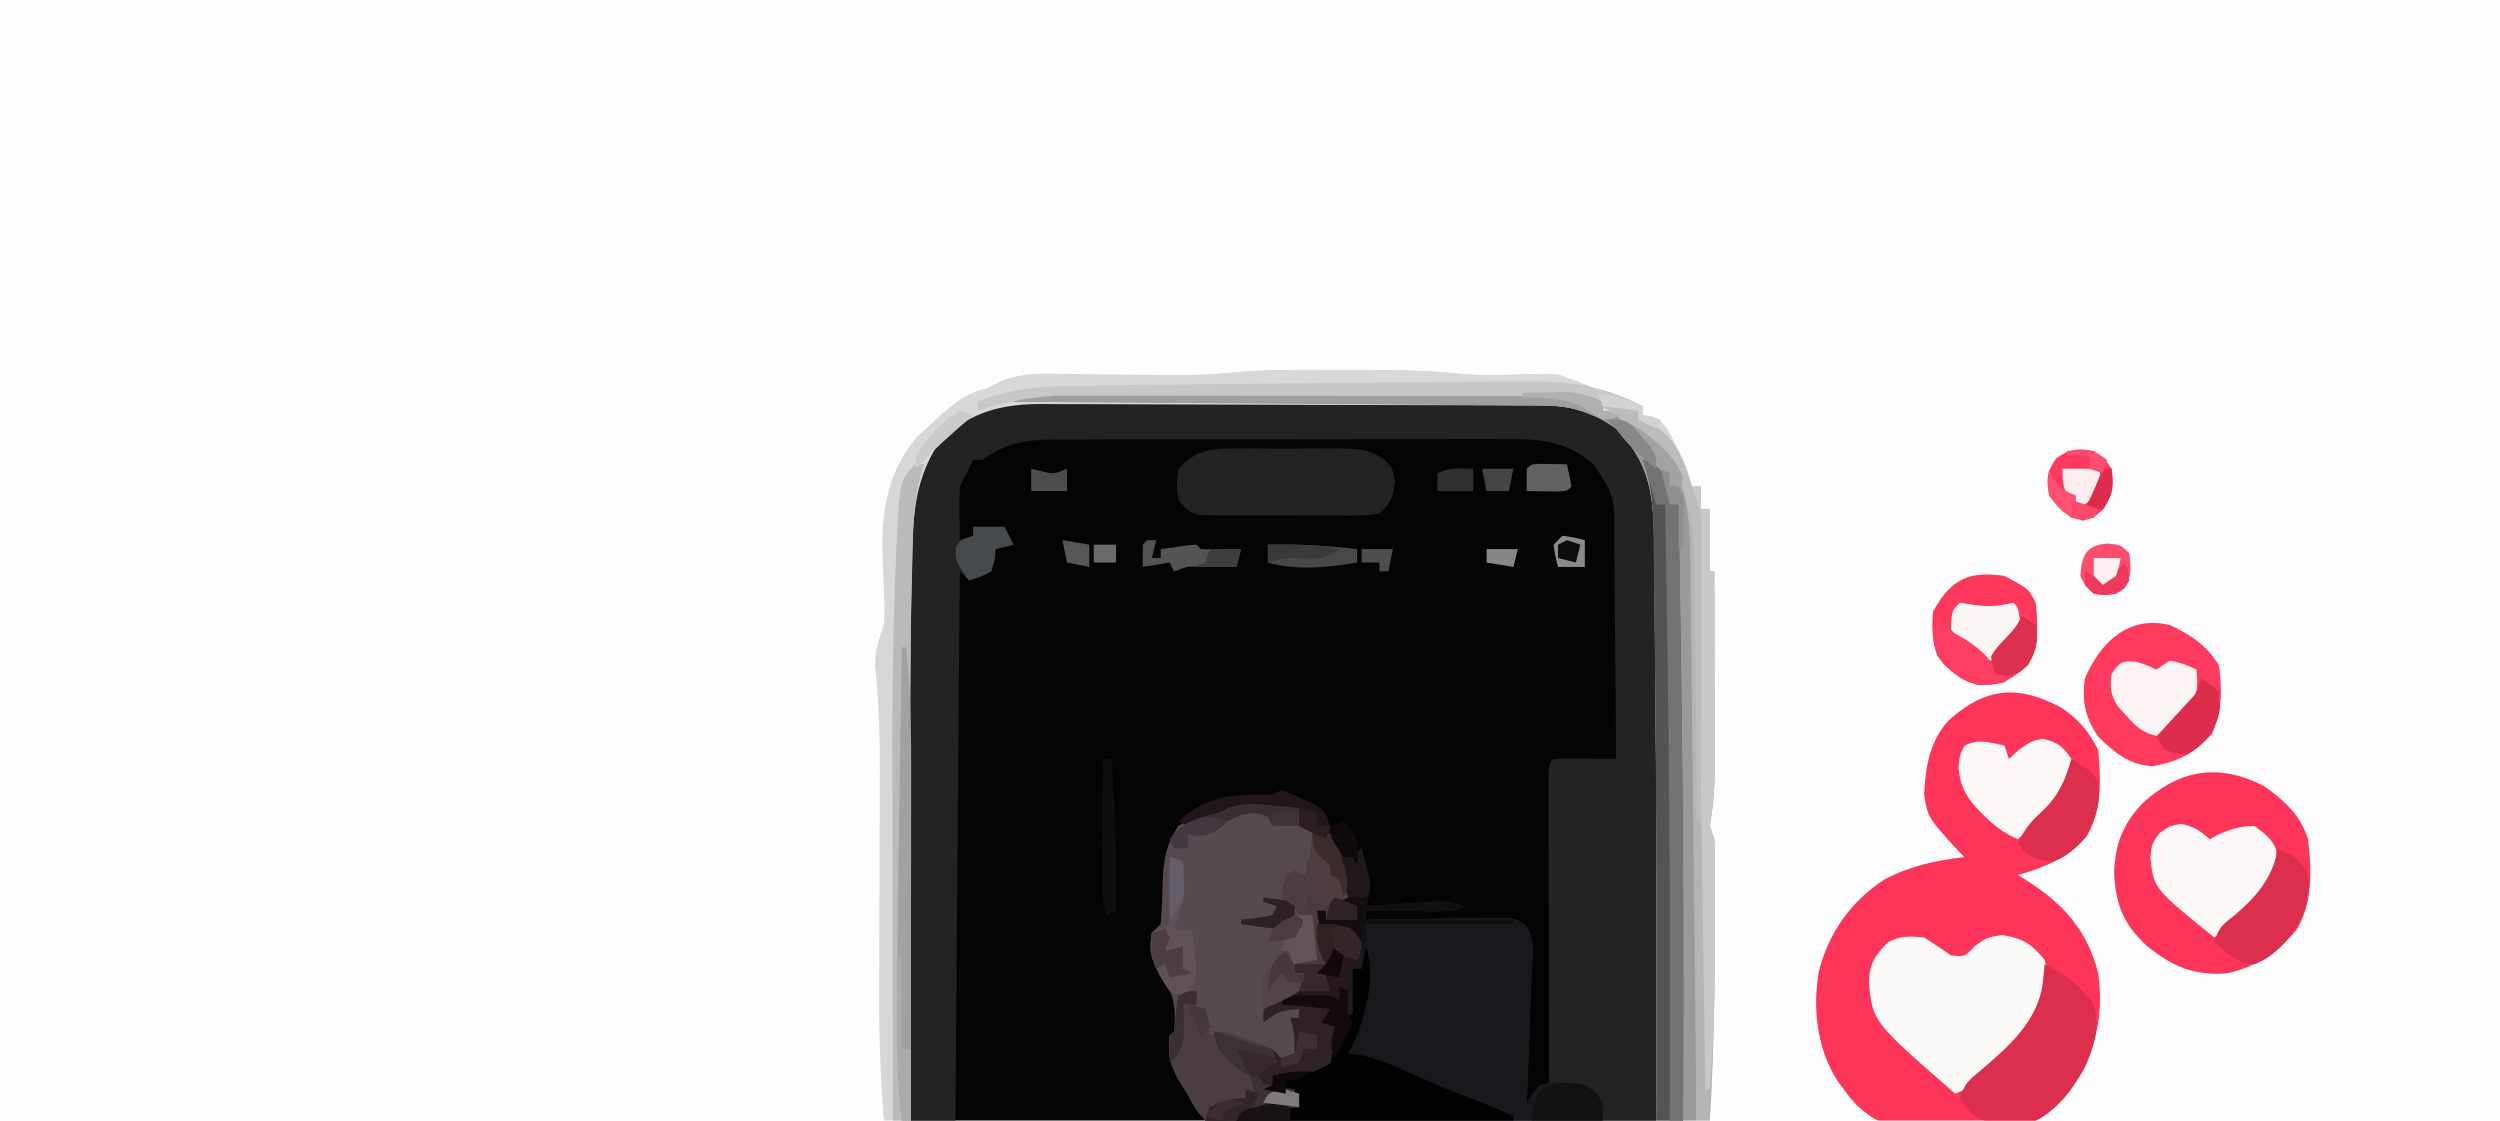<?xml version="1.0" encoding="UTF-8"?>
<svg version="1.1" xmlns="http://www.w3.org/2000/svg" width="560" height="251">
<path d="M0 0 C184.8 0 369.6 0 560 0 C560 82.83 560 165.66 560 251 C375.2 251 190.4 251 0 251 C0 168.17 0 85.34 0 0 Z " fill="#FDFDFD" transform="translate(0,0)"/>
<path d="M0 0 C1.227 -0.005 2.454 -0.011 3.719 -0.016 C7.06 -0.027 10.4 -0.019 13.741 -0.003 C17.251 0.011 20.762 0.005 24.272 0.001 C30.164 -0.001 36.055 0.012 41.947 0.035 C48.742 0.062 55.538 0.064 62.333 0.052 C68.893 0.041 75.452 0.047 82.011 0.061 C84.793 0.067 87.575 0.067 90.356 0.062 C94.246 0.057 98.134 0.076 102.023 0.098 C103.168 0.093 104.313 0.089 105.492 0.084 C114.408 0.167 121.19 1.656 127.908 7.822 C133.097 13.486 134.548 19.261 134.652 26.759 C134.672 28.037 134.692 29.314 134.713 30.631 C134.73 32.034 134.747 33.438 134.763 34.842 C134.784 36.306 134.805 37.769 134.827 39.233 C134.883 43.156 134.932 47.08 134.98 51.003 C135.01 53.438 135.041 55.873 135.073 58.308 C135.327 77.831 135.545 97.353 135.572 116.877 C135.575 117.721 135.577 118.565 135.58 119.435 C135.614 133.492 135.01 147.434 134.447 161.502 C79.337 161.502 24.227 161.502 -32.553 161.502 C-33.702 143.114 -33.702 143.114 -33.682 135.84 C-33.684 135.001 -33.686 134.163 -33.688 133.299 C-33.692 130.585 -33.689 127.872 -33.686 125.158 C-33.686 123.217 -33.687 121.277 -33.689 119.336 C-33.69 115.282 -33.688 111.227 -33.683 107.173 C-33.679 103.087 -33.679 99.002 -33.683 94.916 C-33.698 81.444 -33.667 67.973 -33.553 54.502 C-33.546 53.666 -33.54 52.831 -33.533 51.97 C-33.495 47.399 -33.435 42.829 -33.336 38.258 C-33.297 36.303 -33.275 34.347 -33.254 32.391 C-33.013 23.479 -31.458 15.017 -25.365 8.127 C-24.602 7.218 -24.602 7.218 -23.823 6.291 C-16.485 0.507 -9.079 -0.077 0 0 Z " fill="#040405" transform="translate(236.553,89.498)"/>
<path d="M0 0 C1.227 -0.005 2.454 -0.011 3.719 -0.016 C7.06 -0.027 10.4 -0.019 13.741 -0.003 C17.251 0.011 20.762 0.005 24.272 0.001 C30.164 -0.001 36.055 0.012 41.947 0.035 C48.742 0.062 55.538 0.064 62.333 0.052 C68.893 0.041 75.452 0.047 82.011 0.061 C84.793 0.067 87.575 0.067 90.356 0.062 C94.246 0.057 98.134 0.076 102.023 0.098 C103.168 0.093 104.313 0.089 105.492 0.084 C114.408 0.167 121.19 1.656 127.908 7.822 C133.097 13.486 134.548 19.261 134.652 26.759 C134.672 28.037 134.692 29.314 134.713 30.631 C134.73 32.034 134.747 33.438 134.763 34.842 C134.784 36.306 134.805 37.769 134.827 39.233 C134.883 43.156 134.932 47.08 134.98 51.003 C135.01 53.438 135.041 55.873 135.073 58.308 C135.327 77.831 135.545 97.353 135.572 116.877 C135.575 117.721 135.577 118.565 135.58 119.435 C135.605 129.508 135.361 139.549 134.939 149.614 C134.868 151.336 134.868 151.336 134.796 153.093 C134.681 155.896 134.565 158.699 134.447 161.502 C121.347 161.641 108.248 161.747 95.148 161.813 C89.065 161.844 82.983 161.886 76.901 161.954 C71.033 162.019 65.165 162.055 59.297 162.071 C57.056 162.082 54.815 162.104 52.575 162.136 C49.44 162.18 46.307 162.186 43.173 162.183 C42.243 162.204 41.313 162.226 40.354 162.248 C37.905 162.225 35.808 162.154 33.447 161.502 C30.918 158.578 30.918 158.578 29.447 155.502 C28.821 154.558 28.821 154.558 28.181 153.595 C25.796 149.733 24.909 147.019 25.447 142.502 C25.777 142.172 26.107 141.842 26.447 141.502 C27.103 135.272 26.096 132.47 22.568 127.392 C20.954 124.671 20.934 122.578 21.447 119.502 C22.107 118.842 22.767 118.182 23.447 117.502 C23.74 114.196 23.862 110.934 23.926 107.619 C24.104 102.928 24.76 99.512 27.447 95.502 C29.533 94.33 29.533 94.33 31.822 93.752 C34.285 93.091 36.492 92.481 38.81 91.4 C42.174 90.254 44.738 90.521 48.26 90.877 C49.421 90.988 50.582 91.098 51.779 91.213 C52.659 91.308 53.54 91.403 54.447 91.502 C54.563 92.137 54.679 92.773 54.799 93.427 C55.013 94.112 55.227 94.796 55.447 95.502 C57.809 96.763 57.809 96.763 60.447 97.502 C61.932 97.997 61.932 97.997 63.447 98.502 C64.135 100.564 64.135 100.564 64.447 102.502 C65.107 102.502 65.767 102.502 66.447 102.502 C67.107 101.842 67.767 101.182 68.447 100.502 C68.813 101.915 69.164 103.333 69.51 104.752 C69.707 105.541 69.904 106.33 70.107 107.142 C70.465 109.63 70.119 111.115 69.447 113.502 C70.7 113.418 71.953 113.334 73.244 113.248 C74.895 113.145 76.546 113.042 78.197 112.939 C79.435 112.855 79.435 112.855 80.697 112.769 C81.496 112.721 82.295 112.673 83.119 112.623 C84.219 112.552 84.219 112.552 85.341 112.48 C87.531 112.503 89.352 112.887 91.447 113.502 C89.046 114.702 87.553 114.616 84.877 114.599 C83.981 114.596 83.085 114.593 82.162 114.59 C80.756 114.577 80.756 114.577 79.322 114.564 C78.377 114.56 77.432 114.555 76.459 114.551 C74.121 114.539 71.784 114.522 69.447 114.502 C69.447 115.162 69.447 115.822 69.447 116.502 C70.461 116.486 71.476 116.47 72.521 116.454 C76.283 116.4 80.046 116.365 83.809 116.337 C85.437 116.322 87.066 116.301 88.694 116.275 C91.035 116.239 93.375 116.222 95.717 116.209 C96.445 116.193 97.173 116.178 97.923 116.162 C102.994 116.16 102.994 116.16 105.148 117.784 C107.424 120.793 106.686 124.499 106.521 128.107 C106.482 129.366 106.482 129.366 106.441 130.65 C106.353 133.331 106.244 136.01 106.135 138.689 C106.071 140.506 106.009 142.323 105.949 144.14 C105.798 148.595 105.627 153.048 105.447 157.502 C105.901 156.842 106.355 156.182 106.822 155.502 C107.358 154.842 107.895 154.182 108.447 153.502 C109.107 153.502 109.767 153.502 110.447 153.502 C110.445 152.602 110.443 151.702 110.44 150.775 C110.42 142.314 110.405 133.852 110.395 125.391 C110.39 121.04 110.383 116.689 110.372 112.339 C110.361 108.144 110.355 103.949 110.352 99.754 C110.35 98.15 110.347 96.546 110.341 94.942 C110.334 92.703 110.333 90.464 110.333 88.225 C110.331 86.948 110.329 85.671 110.327 84.355 C110.447 81.502 110.447 81.502 111.447 80.502 C113.8 80.429 116.155 80.418 118.51 80.439 C120.445 80.453 120.445 80.453 122.42 80.467 C123.419 80.478 124.418 80.49 125.447 80.502 C125.409 72.782 125.349 65.063 125.263 57.343 C125.224 53.759 125.191 50.174 125.176 46.589 C125.161 43.126 125.126 39.664 125.079 36.202 C125.057 34.245 125.055 32.287 125.053 30.329 C125.045 21.608 125.045 21.608 120.447 14.502 C114.117 9.21 108.496 8.785 100.451 8.871 C99.271 8.863 98.091 8.856 96.875 8.849 C92.991 8.832 89.108 8.851 85.224 8.873 C82.517 8.874 79.81 8.87 77.103 8.865 C71.437 8.861 65.77 8.877 60.104 8.905 C53.566 8.937 47.028 8.937 40.49 8.92 C34.182 8.904 27.874 8.91 21.566 8.928 C18.889 8.934 16.213 8.933 13.537 8.926 C9.795 8.921 6.055 8.941 2.314 8.968 C0.659 8.958 0.659 8.958 -1.029 8.948 C-7.479 9.029 -11.216 9.862 -16.553 13.502 C-17.213 13.502 -17.873 13.502 -18.553 13.502 C-18.862 14.12 -19.172 14.739 -19.49 15.377 C-20.178 16.752 -20.865 18.127 -21.553 19.502 C-21.624 21.542 -21.637 23.585 -21.615 25.627 C-21.602 27.27 -21.602 27.27 -21.588 28.947 C-21.577 29.79 -21.565 30.633 -21.553 31.502 C-20.563 31.172 -19.573 30.842 -18.553 30.502 C-18.553 29.842 -18.553 29.182 -18.553 28.502 C-16.243 28.502 -13.933 28.502 -11.553 28.502 C-10.893 29.822 -10.233 31.142 -9.553 32.502 C-11.533 32.997 -11.533 32.997 -13.553 33.502 C-13.615 34.285 -13.677 35.069 -13.74 35.877 C-14.009 36.743 -14.277 37.609 -14.553 38.502 C-17.115 39.814 -17.115 39.814 -19.553 40.502 C-20.213 39.842 -20.873 39.182 -21.553 38.502 C-21.883 79.092 -22.213 119.682 -22.553 161.502 C-25.853 161.502 -29.153 161.502 -32.553 161.502 C-33.486 149.371 -33.701 137.319 -33.686 125.158 C-33.686 123.217 -33.687 121.277 -33.689 119.336 C-33.69 115.282 -33.688 111.227 -33.683 107.173 C-33.679 103.087 -33.679 99.002 -33.683 94.916 C-33.698 81.444 -33.667 67.973 -33.553 54.502 C-33.546 53.666 -33.54 52.831 -33.533 51.97 C-33.495 47.399 -33.435 42.829 -33.336 38.258 C-33.297 36.303 -33.275 34.347 -33.254 32.391 C-33.013 23.479 -31.458 15.017 -25.365 8.127 C-24.602 7.218 -24.602 7.218 -23.823 6.291 C-16.485 0.507 -9.079 -0.077 0 0 Z " fill="#232324" transform="translate(236.553,89.498)"/>
<path d="M0 0 C1.161 0.111 2.323 0.222 3.52 0.336 C4.4 0.431 5.28 0.527 6.188 0.625 C6.304 1.261 6.42 1.896 6.539 2.551 C6.753 3.235 6.967 3.92 7.188 4.625 C9.549 5.886 9.549 5.886 12.188 6.625 C13.178 6.955 14.168 7.285 15.188 7.625 C15.875 9.688 15.875 9.688 16.188 11.625 C16.848 11.625 17.508 11.625 18.188 11.625 C18.848 10.965 19.508 10.305 20.188 9.625 C20.553 11.039 20.904 12.456 21.25 13.875 C21.546 15.058 21.546 15.058 21.848 16.266 C22.206 18.753 21.859 20.238 21.188 22.625 C23.067 22.499 23.067 22.499 24.984 22.371 C26.635 22.268 28.286 22.165 29.938 22.062 C30.762 22.006 31.587 21.95 32.438 21.893 C33.237 21.844 34.036 21.796 34.859 21.746 C35.593 21.699 36.326 21.652 37.081 21.603 C39.271 21.626 41.092 22.01 43.188 22.625 C40.787 23.825 39.294 23.74 36.617 23.723 C35.721 23.719 34.825 23.716 33.902 23.713 C32.965 23.705 32.028 23.696 31.062 23.688 C30.118 23.683 29.173 23.678 28.199 23.674 C25.862 23.662 23.525 23.646 21.188 23.625 C21.188 24.285 21.188 24.945 21.188 25.625 C22.709 25.601 22.709 25.601 24.261 25.577 C28.024 25.523 31.786 25.489 35.549 25.46 C37.178 25.445 38.806 25.425 40.435 25.399 C42.776 25.362 45.116 25.345 47.457 25.332 C48.549 25.309 48.549 25.309 49.664 25.285 C54.734 25.283 54.734 25.283 56.888 26.907 C59.164 29.916 58.427 33.623 58.262 37.23 C58.222 38.489 58.222 38.489 58.182 39.774 C58.094 42.454 57.985 45.133 57.875 47.812 C57.812 49.63 57.75 51.447 57.689 53.264 C57.538 57.718 57.368 62.172 57.188 66.625 C57.634 65.976 58.081 65.327 58.541 64.658 C60.188 62.625 60.188 62.625 62.527 62.094 C69.517 62.178 69.517 62.178 72.812 64.375 C74.188 66.625 74.188 66.625 74.188 70.625 C62.653 70.764 51.118 70.871 39.582 70.936 C34.226 70.967 28.87 71.01 23.514 71.078 C18.346 71.143 13.179 71.179 8.011 71.194 C6.038 71.205 4.065 71.227 2.093 71.259 C-0.668 71.303 -3.427 71.309 -6.188 71.306 C-7.006 71.328 -7.824 71.349 -8.667 71.372 C-10.953 71.347 -10.953 71.347 -14.812 70.625 C-17.272 67.702 -17.272 67.702 -18.812 64.625 C-19.23 63.996 -19.648 63.367 -20.078 62.719 C-22.464 58.856 -23.35 56.142 -22.812 51.625 C-22.317 51.13 -22.317 51.13 -21.812 50.625 C-21.157 44.395 -22.163 41.593 -25.691 36.516 C-27.305 33.794 -27.325 31.702 -26.812 28.625 C-26.152 27.965 -25.492 27.305 -24.812 26.625 C-24.52 23.32 -24.398 20.057 -24.334 16.742 C-24.155 12.052 -23.5 8.635 -20.812 4.625 C-18.727 3.453 -18.727 3.453 -16.438 2.875 C-13.974 2.215 -11.767 1.604 -9.449 0.523 C-6.085 -0.623 -3.522 -0.356 0 0 Z " fill="#19191D" transform="translate(284.812,180.375)"/>
<path d="M0 0 C3.805 2.479 6.267 5.42 8.309 9.504 C8.89 16.23 9.25 22.9 5.707 28.855 C1.731 33.543 -3.871 35.903 -9.691 37.504 C-9.1 37.867 -8.508 38.231 -7.898 38.605 C0.497 43.946 5.777 49.727 8.309 59.504 C9.668 69.65 7.63 77.745 1.488 85.93 C-2.915 91.115 -2.915 91.115 -5.691 92.504 C-10.576 92.835 -15.461 92.903 -20.356 92.964 C-21.986 92.99 -23.615 93.031 -25.244 93.087 C-40.509 93.602 -40.509 93.602 -45.66 89.184 C-47.338 87.347 -47.338 87.347 -48.691 85.504 C-49.112 84.946 -49.533 84.388 -49.967 83.813 C-54.657 76.629 -55.746 67.408 -54.262 59.098 C-52.106 50.473 -47.059 43.363 -39.574 38.496 C-33.926 35.52 -27.995 34.175 -21.691 33.504 C-22.415 32.742 -22.415 32.742 -23.152 31.965 C-29.827 24.691 -29.827 24.691 -30.691 19.504 C-30.399 13.367 -29.462 7.487 -25.113 2.805 C-16.953 -4.522 -9.7 -5.182 0 0 Z " fill="#FE355B" transform="translate(461.691,158.496)"/>
<path d="M0 0 C2.453 0.005 4.905 0 7.358 -0.006 C14.775 -0.009 22.065 0.123 29.447 0.921 C34.519 1.356 39.622 1.094 44.703 0.916 C50.309 0.82 53.876 1.626 58.891 4.13 C60.487 4.695 62.09 5.241 63.703 5.755 C65.874 6.45 67.851 7.111 69.891 8.13 C69.891 8.79 69.891 9.45 69.891 10.13 C70.485 10.186 71.079 10.241 71.692 10.298 C74.905 11.514 75.53 13.438 77.078 16.443 C77.842 17.891 77.842 17.891 78.621 19.369 C79.675 21.661 80.405 23.668 80.891 26.13 C81.551 26.13 82.211 26.13 82.891 26.13 C82.891 27.78 82.891 29.43 82.891 31.13 C83.551 31.13 84.211 31.13 84.891 31.13 C84.891 35.75 84.891 40.37 84.891 45.13 C85.221 45.13 85.551 45.13 85.891 45.13 C85.916 52.284 85.934 59.437 85.946 66.59 C85.951 69.023 85.958 71.456 85.966 73.888 C85.978 77.388 85.984 80.888 85.989 84.388 C85.994 85.473 85.999 86.557 86.004 87.675 C86.005 92.642 85.753 97.229 84.891 102.13 C85.221 103.12 85.551 104.11 85.891 105.13 C85.989 107.884 86.031 110.611 86.024 113.365 C86.025 114.187 86.026 115.01 86.028 115.857 C86.03 118.532 86.023 121.206 86.016 123.88 C86.015 125.234 86.015 125.234 86.013 126.615 C85.997 140.477 85.726 154.29 84.891 168.13 C80.931 168.13 76.971 168.13 72.891 168.13 C72.896 166.382 72.901 164.633 72.907 162.831 C72.996 129.703 72.993 96.574 72.627 63.447 C72.593 60.328 72.566 57.208 72.545 54.089 C72.519 50.405 72.479 46.721 72.428 43.038 C72.403 41.05 72.393 39.062 72.383 37.074 C72.223 27.36 71.041 20.28 63.891 13.13 C58.611 9.417 54.028 8.013 47.649 7.983 C46.057 7.972 46.057 7.972 44.434 7.962 C42.695 7.957 42.695 7.957 40.921 7.953 C39.084 7.944 39.084 7.944 37.21 7.933 C33.152 7.914 29.094 7.902 25.035 7.892 C23.635 7.888 22.235 7.884 20.835 7.88 C14.254 7.861 7.673 7.846 1.092 7.838 C-6.488 7.828 -14.069 7.802 -21.65 7.762 C-27.519 7.731 -33.388 7.717 -39.258 7.713 C-42.759 7.711 -46.259 7.702 -49.76 7.677 C-53.671 7.649 -57.582 7.653 -61.493 7.66 C-62.642 7.648 -63.79 7.635 -64.974 7.622 C-72.872 7.673 -79.131 8.981 -85.414 13.955 C-85.932 14.569 -86.45 15.184 -86.984 15.818 C-87.518 16.42 -88.051 17.022 -88.601 17.642 C-93.28 25.364 -93.634 33.388 -93.793 42.224 C-93.826 43.595 -93.86 44.965 -93.893 46.335 C-94.388 68.526 -94.219 90.735 -94.178 112.929 C-94.167 119.172 -94.163 125.415 -94.158 131.658 C-94.147 143.815 -94.13 155.973 -94.109 168.13 C-96.089 168.13 -98.069 168.13 -100.109 168.13 C-100.931 158.031 -101.239 148.026 -101.184 137.897 C-101.171 135.46 -101.165 133.023 -101.16 130.586 C-101.149 125.413 -101.13 120.241 -101.109 115.068 C-101.085 109.059 -101.065 103.05 -101.053 97.04 C-101.047 94.667 -101.034 92.293 -101.021 89.919 C-100.997 81.935 -101.231 74.118 -102.088 66.165 C-102.112 62.751 -101.286 60.313 -100.109 57.13 C-99.915 54.14 -99.915 54.14 -100.09 51.06 C-100.119 49.915 -100.148 48.771 -100.177 47.591 C-100.256 45.224 -100.347 42.856 -100.451 40.49 C-100.658 31.019 -99.001 22.221 -92.574 14.876 C-91.323 13.734 -91.323 13.734 -90.047 12.568 C-89.21 11.783 -88.373 10.998 -87.511 10.189 C-84.034 7.209 -81.567 5.149 -77.109 4.13 C-76.104 3.63 -75.099 3.13 -74.063 2.615 C-69.596 0.683 -65.462 0.767 -60.66 0.873 C-59.319 0.882 -59.319 0.882 -57.951 0.893 C-55.108 0.916 -52.265 0.959 -49.422 1.005 C-45.689 1.052 -41.956 1.09 -38.222 1.123 C-36.869 1.135 -36.869 1.135 -35.488 1.149 C-30.006 1.181 -24.649 0.922 -19.192 0.366 C-12.809 -0.122 -6.399 -0.017 0 0 Z " fill="#D7D7D7" transform="translate(298.109,82.87)"/>
<path d="M0 0 C1.161 0.111 2.323 0.222 3.52 0.336 C4.4 0.431 5.28 0.527 6.188 0.625 C6.302 1.259 6.417 1.893 6.535 2.547 C6.75 3.233 6.966 3.918 7.188 4.625 C9.631 5.878 11.433 6.625 14.188 6.625 C14.72 8.371 15.238 10.122 15.75 11.875 C16.04 12.85 16.33 13.824 16.629 14.828 C17.18 17.587 17.125 19.016 16.188 21.625 C17.177 21.955 18.168 22.285 19.188 22.625 C19.188 23.615 19.188 24.605 19.188 25.625 C16.878 25.625 14.568 25.625 12.188 25.625 C12.188 24.965 12.188 24.305 12.188 23.625 C11.527 23.625 10.867 23.625 10.188 23.625 C10.848 24.615 11.508 25.605 12.188 26.625 C13.178 26.79 14.168 26.955 15.188 27.125 C16.177 27.29 17.168 27.455 18.188 27.625 C20.188 30.625 20.188 30.625 19.812 32.812 C19.606 33.411 19.4 34.009 19.188 34.625 C15.312 33.75 15.312 33.75 14.188 32.625 C12.469 34.877 12.469 34.877 11.188 37.625 C12.038 39.786 12.038 39.786 13.188 41.625 C12.549 41.686 11.911 41.746 11.254 41.809 C10.428 41.892 9.601 41.976 8.75 42.062 C7.926 42.144 7.103 42.225 6.254 42.309 C4.201 42.414 4.201 42.414 3.188 43.625 C6.487 44.285 9.787 44.945 13.188 45.625 C12.857 46.615 12.527 47.605 12.188 48.625 C13.178 49.12 13.178 49.12 14.188 49.625 C13.699 55.68 13.699 55.68 13.188 57.625 C10.025 59.733 8.681 59.963 5 60.25 C4.099 60.325 3.198 60.4 2.27 60.477 C1.582 60.526 0.895 60.575 0.188 60.625 C0.517 61.615 0.848 62.605 1.188 63.625 C2.837 63.955 4.487 64.285 6.188 64.625 C6.188 65.615 6.188 66.605 6.188 67.625 C5.596 67.674 5.004 67.723 4.395 67.773 C-0.633 68.234 -0.633 68.234 -5.438 69.688 C-8.816 71.021 -11.22 71.148 -14.812 70.625 C-17 68.062 -17 68.062 -18.812 64.625 C-19.185 64.049 -19.558 63.473 -19.941 62.879 C-22.425 58.994 -23.359 56.217 -22.812 51.625 C-22.317 51.13 -22.317 51.13 -21.812 50.625 C-21.157 44.395 -22.163 41.593 -25.691 36.516 C-27.305 33.794 -27.325 31.702 -26.812 28.625 C-26.152 27.965 -25.492 27.305 -24.812 26.625 C-24.52 23.32 -24.398 20.057 -24.334 16.742 C-24.155 12.052 -23.5 8.635 -20.812 4.625 C-18.727 3.453 -18.727 3.453 -16.438 2.875 C-13.974 2.215 -11.767 1.604 -9.449 0.523 C-6.085 -0.623 -3.522 -0.356 0 0 Z " fill="#554A4F" transform="translate(284.812,180.375)"/>
<path d="M0 0 C4.559 3.156 8.354 6.599 10 12 C10.812 18.96 11.131 26.152 7.398 32.32 C3.364 37.166 -1.805 40.682 -8 42 C-15.584 42.689 -20.526 40.407 -26.25 35.75 C-31.363 30.994 -33.122 26.499 -33.438 19.562 C-33.216 13.098 -31.568 8.764 -27.164 4.023 C-18.953 -3.622 -10.096 -5.12 0 0 Z " fill="#FE355B" transform="translate(507,176)"/>
<path d="M0 0 C1.04 -0.006 2.081 -0.011 3.152 -0.017 C4.293 -0.013 5.434 -0.009 6.609 -0.005 C7.811 -0.008 9.013 -0.012 10.251 -0.015 C13.549 -0.023 16.846 -0.021 20.144 -0.015 C23.596 -0.01 27.047 -0.014 30.499 -0.017 C36.298 -0.021 42.097 -0.016 47.896 -0.007 C54.596 0.004 61.295 0.001 67.995 -0.01 C73.749 -0.02 79.503 -0.021 85.257 -0.016 C88.693 -0.012 92.128 -0.012 95.564 -0.019 C99.397 -0.025 103.23 -0.016 107.063 -0.005 C108.199 -0.009 109.336 -0.013 110.507 -0.017 C112.076 -0.009 112.076 -0.009 113.677 0 C115.036 0.001 115.036 0.001 116.422 0.002 C119.236 0.281 121.4 1.09 123.965 2.254 C123.965 2.914 123.965 3.574 123.965 4.254 C124.502 4.329 125.038 4.403 125.59 4.481 C128.946 5.573 131.205 7.441 133.965 9.629 C134.997 10.42 136.028 11.212 137.09 12.027 C143.667 18.444 144.429 27.936 144.571 36.639 C144.573 38.57 144.573 38.57 144.575 40.539 C144.59 41.936 144.607 43.333 144.625 44.73 C144.669 48.481 144.689 52.232 144.704 55.983 C144.719 59.113 144.749 62.243 144.78 65.372 C144.883 75.999 144.932 86.626 144.965 97.254 C144.968 98.067 144.971 98.88 144.973 99.718 C145.04 120.896 145.036 142.075 144.965 163.254 C141.995 163.254 139.025 163.254 135.965 163.254 C135.968 162.535 135.97 161.815 135.972 161.074 C136.072 126.906 136.079 92.737 135.702 58.571 C135.668 55.451 135.641 52.332 135.619 49.212 C135.594 45.529 135.553 41.845 135.502 38.161 C135.478 36.174 135.468 34.185 135.458 32.197 C135.297 22.484 134.115 15.404 126.965 8.254 C121.709 4.557 117.128 3.141 110.777 3.096 C109.728 3.086 108.679 3.076 107.598 3.066 C106.453 3.06 105.308 3.055 104.128 3.049 C102.918 3.039 101.708 3.029 100.462 3.019 C97.148 2.992 93.834 2.971 90.521 2.951 C87.056 2.929 83.591 2.901 80.127 2.875 C73.568 2.825 67.009 2.78 60.45 2.737 C52.982 2.687 45.514 2.632 38.046 2.577 C22.686 2.463 7.326 2.356 -8.035 2.254 C-4.752 0.065 -3.806 0.003 0 0 Z " fill="#999999" transform="translate(235.035,87.746)"/>
<path d="M0 0 C2.036 1.278 4.041 2.607 6 4 C9.128 4.332 9.128 4.332 11.25 2 C14 0 14 0 17.438 -0.562 C22.121 0.177 23.957 1.363 27 5 C28.164 9.04 27.713 12.421 25.992 16.23 C21.58 23.353 14.853 31.689 7 35 C-11.534 18.89 -11.534 18.89 -12.375 10.062 C-12.283 5.954 -10.979 3.892 -8 1 C-5.134 -0.433 -3.187 -0.306 0 0 Z " fill="#FCFAF9" transform="translate(431,210)"/>
<path d="M0 0 C2.866 1.051 3.83 1.669 5.25 4.438 C6 7 6 7 6 10 C6.66 10 7.32 10 8 10 C8.176 21 8.342 32 8.5 43 C8.512 43.824 8.524 44.648 8.536 45.497 C8.894 70.541 9.093 95.579 9.062 120.625 C9.062 121.327 9.061 122.029 9.06 122.752 C9.049 131.168 9.029 139.584 9 148 C7.02 148 5.04 148 3 148 C3.002 147.281 3.004 146.561 3.007 145.82 C3.109 110.848 3.084 75.877 2.653 40.907 C2.625 38.566 2.601 36.224 2.578 33.883 C2.542 30.193 2.496 26.503 2.442 22.813 C2.415 20.819 2.397 18.824 2.379 16.83 C2.28 10.866 2.074 5.62 0 0 Z " fill="#545454" transform="translate(368,103)"/>
<path d="M0 0 C4.586 2.088 8.401 4.601 11 9 C11.843 14.456 11.693 19.447 9.438 24.5 C5.289 28.755 1.969 30.687 -3.938 31.625 C-9.037 31.347 -12.498 28.518 -16 25 C-18.971 20.637 -19.643 17.234 -19 12 C-15.566 4.033 -9.368 -2.244 0 0 Z " fill="#FE3A5F" transform="translate(486,140)"/>
<path d="M0 0 C0.825 -0.004 1.649 -0.008 2.499 -0.012 C4.237 -0.014 5.975 -0.007 7.713 0.01 C10.367 0.031 13.018 0.01 15.672 -0.016 C17.365 -0.013 19.057 -0.008 20.75 0 C21.935 -0.012 21.935 -0.012 23.143 -0.025 C27.038 0.041 28.982 0.29 32.383 2.377 C34.375 4.531 34.375 4.531 34.875 7.531 C34.297 11 33.992 12.183 31.375 14.531 C28.257 15.14 25.168 15.067 22 15.027 C20.619 15.03 20.619 15.03 19.209 15.032 C17.263 15.03 15.316 15.019 13.369 14.998 C10.386 14.969 7.405 14.977 4.422 14.99 C2.531 14.984 0.641 14.976 -1.25 14.965 C-2.144 14.968 -3.038 14.971 -3.958 14.974 C-4.789 14.961 -5.62 14.948 -6.477 14.935 C-7.207 14.93 -7.937 14.924 -8.69 14.919 C-11.209 14.414 -12.092 13.567 -13.625 11.531 C-14.125 8.094 -14.125 8.094 -13.625 4.531 C-9.485 -0.018 -5.77 -0.059 0 0 Z " fill="#232323" transform="translate(277.625,100.469)"/>
<path d="M0 0 C2.64 0.33 5.28 0.66 8 1 C8 1.66 8 2.32 8 3 C8.742 3.227 9.485 3.454 10.25 3.688 C15.038 5.973 16.93 9.508 18.75 14.312 C19.163 15.529 19.575 16.746 20 18 C20.66 18 21.32 18 22 18 C22 19.65 22 21.3 22 23 C22.66 23 23.32 23 24 23 C24 27.62 24 32.24 24 37 C24.33 37 24.66 37 25 37 C25.025 44.153 25.043 51.307 25.055 58.46 C25.06 60.893 25.067 63.325 25.075 65.758 C25.088 69.258 25.093 72.758 25.098 76.258 C25.103 77.342 25.108 78.427 25.113 79.544 C25.114 84.512 24.862 89.098 24 94 C24.33 94.99 24.66 95.98 25 97 C25.098 99.754 25.14 102.481 25.133 105.234 C25.135 106.468 25.135 106.468 25.137 107.727 C25.139 110.401 25.132 113.076 25.125 115.75 C25.124 116.653 25.123 117.555 25.122 118.485 C25.106 132.347 24.835 146.16 24 160 C23.01 160 22.02 160 21 160 C20.993 159.304 20.987 158.608 20.98 157.891 C20.817 140.921 20.633 123.952 20.425 106.982 C20.325 98.776 20.232 90.569 20.156 82.363 C20.09 75.206 20.01 68.049 19.914 60.892 C19.864 57.107 19.821 53.321 19.793 49.535 C19.767 45.963 19.723 42.392 19.665 38.821 C19.639 36.902 19.631 34.982 19.625 33.063 C19.473 25.123 18.743 16.706 13.608 10.25 C11.892 8.566 11.892 8.566 8.938 6.438 C7.895 5.632 6.852 4.826 5.777 3.996 C3.876 2.63 1.948 1.299 0 0 Z " fill="#B4B4B4" transform="translate(359,91)"/>
<path d="M0 0 C2.232 6.551 0.043 15.113 -2.625 21.312 C-3.079 22.199 -3.533 23.086 -4 24 C-3.172 24.095 -2.345 24.191 -1.492 24.289 C2.625 25.127 6.077 26.624 9.875 28.375 C15.191 30.792 20.519 32.98 26 35 C28.351 35.965 30.671 36.981 33 38 C33 38.33 33 38.66 33 39 C12.54 39 -7.92 39 -29 39 C-28 37 -28 37 -26.074 36.332 C-25.287 36.161 -24.499 35.989 -23.688 35.812 C-22.908 35.633 -22.128 35.454 -21.324 35.27 C-18.908 34.989 -17.298 35.259 -15 36 C-15.495 34.515 -15.495 34.515 -16 33 C-18.31 32.67 -20.62 32.34 -23 32 C-22.34 31.67 -21.68 31.34 -21 31 C-21 30.34 -21 29.68 -21 29 C-19.969 28.801 -19.969 28.801 -18.918 28.598 C-17.566 28.333 -17.566 28.333 -16.188 28.062 C-15.294 27.888 -14.401 27.714 -13.48 27.535 C-10.886 27.023 -10.886 27.023 -8 26 C-7.67 23.36 -7.34 20.72 -7 18 C-7.99 17.67 -8.98 17.34 -10 17 C-9.34 16.01 -8.68 15.02 -8 14 C-13.445 13.505 -13.445 13.505 -19 13 C-18.67 12.34 -18.34 11.68 -18 11 C-16.375 10.973 -14.75 10.954 -13.125 10.938 C-11.768 10.92 -11.768 10.92 -10.383 10.902 C-8 11 -8 11 -6 12 C-5.67 11.01 -5.34 10.02 -5 9 C-4.67 10.65 -4.34 12.3 -4 14 C-3.67 11.03 -3.34 8.06 -3 5 C-2.34 5 -1.68 5 -1 5 C-0.67 3.35 -0.34 1.7 0 0 Z " fill="#030202" transform="translate(306,212)"/>
<path d="M0 0 C0 1.32 0 2.64 0 4 C0.66 4 1.32 4 2 4 C2.33 5.98 2.66 7.96 3 10 C3.99 9.67 4.98 9.34 6 9 C8.629 9.707 8.629 9.707 11.562 10.812 C12.533 11.17 13.504 11.527 14.504 11.895 C17 13 17 13 19 15 C19.99 14.67 20.98 14.34 22 14 C22.082 10.956 21.976 8.928 21 6 C21.66 6 22.32 6 23 6 C23 5.34 23 4.68 23 4 C18.521 4.447 18.521 4.447 15 7 C15 6.01 15 5.02 15 4 C18.539 1.725 20.709 2.009 24.75 2.875 C26.227 3.181 26.227 3.181 27.734 3.492 C28.856 3.744 28.856 3.744 30 4 C29.67 4.99 29.34 5.98 29 7 C29.66 7.33 30.32 7.66 31 8 C30.512 14.055 30.512 14.055 30 16 C26.838 18.108 25.493 18.338 21.812 18.625 C20.911 18.7 20.01 18.775 19.082 18.852 C18.395 18.901 17.708 18.95 17 19 C17.33 19.99 17.66 20.98 18 22 C19.65 22.33 21.3 22.66 23 23 C23 23.99 23 24.98 23 26 C22.112 26.073 22.112 26.073 21.207 26.148 C16.179 26.609 16.179 26.609 11.375 28.062 C7.996 29.396 5.592 29.523 2 29 C-0.188 26.438 -0.188 26.438 -2 23 C-2.559 22.136 -2.559 22.136 -3.129 21.254 C-5.612 17.369 -6.547 14.592 -6 10 C-5.67 9.67 -5.34 9.34 -5 9 C-4.72 6.941 -4.553 4.883 -4.379 2.812 C-4.254 2.214 -4.129 1.616 -4 1 C-2 0 -2 0 0 0 Z " fill="#4B3E43" transform="translate(268,222)"/>
<path d="M0 0 C4.598 2.106 8.08 4.842 11 9 C12.498 14.054 11.077 18.437 9 23.125 C6.201 28.115 3.171 32.338 -2 35 C-6.711 35.942 -11.629 36.439 -15.879 33.859 C-17.25 32.5 -17.25 32.5 -19 30 C-17.883 26.648 -17.046 25.983 -14.375 23.812 C-7.99 18.392 -1.249 12.489 -0.375 3.75 C-0.251 2.513 -0.128 1.275 0 0 Z " fill="#DC2E4D" transform="translate(458,216)"/>
<path d="M0 0 C2.898 0.507 4.322 1.501 6.5 3.438 C7.036 3.128 7.572 2.819 8.125 2.5 C11.079 1.178 13.244 0.504 16.5 0.438 C19.482 2.642 21.289 4.049 21.859 7.805 C21.002 14.086 14.709 19.619 10 23.562 C9.175 24.181 8.35 24.8 7.5 25.438 C-6.06 14.485 -6.06 14.485 -6.812 7.562 C-6.5 4.438 -6.5 4.438 -4.812 2.062 C-2.5 0.438 -2.5 0.438 0 0 Z " fill="#FCF8F7" transform="translate(488.5,184.562)"/>
<path d="M0 0 C0.66 0 1.32 0 2 0 C1.683 1.051 1.366 2.102 1.039 3.186 C-0.418 9.082 -0.473 14.983 -0.621 21.031 C-0.64 21.697 -0.658 22.362 -0.677 23.047 C-1.309 45.955 -1.111 68.885 -1.069 91.798 C-1.058 98.041 -1.054 104.284 -1.049 110.527 C-1.038 122.685 -1.021 134.842 -1 147 C-2.32 147 -3.64 147 -5 147 C-5.023 133.889 -5.041 120.778 -5.052 107.667 C-5.057 101.577 -5.064 95.486 -5.075 89.395 C-5.086 83.495 -5.092 77.594 -5.095 71.694 C-5.097 69.466 -5.1 67.237 -5.106 65.009 C-5.134 53.004 -5.01 41.016 -4.588 29.017 C-4.553 27.955 -4.518 26.892 -4.483 25.798 C-3.608 3.608 -3.608 3.608 0 0 Z " fill="#BABABA" transform="translate(205,104)"/>
<path d="M0 0 C5.463 2.927 5.463 2.927 7 6 C7.505 11.145 7.865 15.539 5.188 20.062 C1.539 23.294 -0.91 24.558 -5.863 24.457 C-9.768 23.622 -12.482 21 -15 18 C-16.206 14.381 -16.323 11.808 -16 8 C-12.013 0.713 -7.993 -1.144 0 0 Z " fill="#FE375D" transform="translate(449,129)"/>
<path d="M0 0 C0.33 0.99 0.66 1.98 1 3 C1.722 2.34 2.444 1.68 3.188 1 C6 -1 6 -1 8.562 -1.5 C11.894 -0.817 13.085 0.201 15 3 C15.308 7.516 13.515 9.847 10.688 13.125 C8.187 15.81 5.647 18.459 3 21 C-0.099 19.621 -2.241 18.03 -4.625 15.625 C-5.215 15.04 -5.806 14.455 -6.414 13.852 C-8.906 10.942 -9.923 8.756 -10.312 4.938 C-10 2 -10 2 -8.938 0.062 C-5.875 -1.617 -3.306 -0.686 0 0 Z " fill="#FCF8F7" transform="translate(449,167)"/>
<path d="M0 0 C4 2 4 2 5.25 4.438 C6 7 6 7 6 10 C6.66 10 7.32 10 8 10 C8.176 21 8.342 32 8.5 43 C8.512 43.824 8.524 44.648 8.536 45.497 C8.894 70.541 9.093 95.579 9.062 120.625 C9.062 121.327 9.061 122.029 9.06 122.752 C9.049 131.168 9.029 139.584 9 148 C8.01 148 7.02 148 6 148 C6.002 147.348 6.004 146.696 6.007 146.024 C6.035 137.37 6.052 128.716 6.062 120.062 C6.063 119.353 6.064 118.643 6.065 117.912 C6.092 92.751 5.868 67.596 5.5 42.438 C5.488 41.62 5.476 40.803 5.464 39.961 C5.317 29.974 5.162 19.987 5 10 C4.34 10 3.68 10 3 10 C2.01 6.7 1.02 3.4 0 0 Z " fill="#737373" transform="translate(368,103)"/>
<path d="M0 0 C0.66 0 1.32 0 2 0 C2 1.65 2 3.3 2 5 C2.66 5 3.32 5 4 5 C4 9.62 4 14.24 4 19 C4.33 19 4.66 19 5 19 C5.025 26.153 5.043 33.307 5.055 40.46 C5.06 42.893 5.067 45.325 5.075 47.758 C5.088 51.258 5.093 54.758 5.098 58.258 C5.103 59.342 5.108 60.427 5.113 61.544 C5.114 66.512 4.862 71.098 4 76 C4.33 76.99 4.66 77.98 5 79 C5.098 81.835 5.14 84.645 5.133 87.48 C5.134 88.326 5.135 89.172 5.136 90.043 C5.136 91.841 5.135 93.639 5.13 95.437 C5.125 98.132 5.13 100.827 5.137 103.521 C5.14 114.056 4.813 124.495 4 135 C3.67 135 3.34 135 3 135 C2.986 134.011 2.986 134.011 2.972 133.002 C2.743 116.952 2.509 100.902 2.27 84.852 C2.154 77.091 2.04 69.329 1.93 61.567 C1.834 54.801 1.735 48.036 1.632 41.27 C1.578 37.688 1.525 34.106 1.476 30.525 C1.421 26.524 1.36 22.523 1.297 18.523 C1.282 17.338 1.267 16.154 1.251 14.933 C1.233 13.839 1.215 12.746 1.196 11.619 C1.182 10.673 1.169 9.727 1.154 8.753 C0.988 5.779 0.539 2.927 0 0 Z " fill="#C8C8C8" transform="translate(379,109)"/>
<path d="M0 0 C1.04 -0.006 2.081 -0.011 3.152 -0.017 C4.293 -0.013 5.434 -0.009 6.609 -0.005 C7.811 -0.008 9.013 -0.012 10.251 -0.015 C13.549 -0.023 16.846 -0.021 20.144 -0.015 C23.596 -0.01 27.047 -0.014 30.499 -0.017 C36.298 -0.021 42.097 -0.016 47.896 -0.007 C54.596 0.004 61.295 0.001 67.995 -0.01 C73.749 -0.02 79.503 -0.021 85.257 -0.016 C88.693 -0.012 92.128 -0.012 95.564 -0.019 C99.397 -0.025 103.23 -0.016 107.063 -0.005 C108.199 -0.009 109.336 -0.013 110.507 -0.017 C112.076 -0.009 112.076 -0.009 113.677 0 C115.036 0.001 115.036 0.001 116.422 0.002 C119.236 0.281 121.4 1.09 123.965 2.254 C123.965 2.914 123.965 3.574 123.965 4.254 C125.945 4.749 125.945 4.749 127.965 5.254 C124.587 6.369 124.034 6.282 120.484 4.843 C114.968 2.614 109.554 2.814 103.674 2.822 C102.464 2.811 101.253 2.801 100.006 2.791 C96.709 2.766 93.412 2.754 90.115 2.748 C86.661 2.738 83.207 2.712 79.753 2.688 C73.223 2.644 66.692 2.616 60.162 2.593 C52.723 2.565 45.284 2.522 37.845 2.476 C22.552 2.384 7.259 2.312 -8.035 2.254 C-4.752 0.065 -3.806 0.003 0 0 Z " fill="#9F9F9F" transform="translate(235.035,87.746)"/>
<path d="M0 0 C2.453 0.005 4.905 0 7.358 -0.006 C14.769 -0.009 22.054 0.12 29.43 0.917 C34.625 1.368 39.848 1.129 45.055 1.003 C45.898 0.992 46.741 0.982 47.61 0.97 C48.738 0.945 48.738 0.945 49.889 0.919 C51.891 1.13 51.891 1.13 54.891 3.13 C53.623 3.146 53.623 3.146 52.329 3.162 C2.962 3.743 2.962 3.743 -46.402 4.571 C-48.402 4.61 -50.402 4.648 -52.402 4.685 C-55.134 4.735 -57.866 4.791 -60.597 4.849 C-61.756 4.869 -61.756 4.869 -62.939 4.89 C-67.418 4.995 -71.697 5.413 -76.109 6.13 C-72.256 2.123 -67.722 2.58 -62.515 2.435 C-61.573 2.397 -60.63 2.36 -59.659 2.321 C-56.643 2.202 -53.626 2.103 -50.609 2.005 C-47.628 1.897 -44.648 1.784 -41.667 1.671 C-39.736 1.597 -37.804 1.525 -35.872 1.456 C-31.186 1.28 -26.533 1.039 -21.863 0.583 C-14.587 -0.094 -7.301 -0.019 0 0 Z " fill="#D8D8D8" transform="translate(298.109,82.87)"/>
<path d="M0 0 C3.384 1.4 5.375 2.665 7 6 C7.543 12.261 5.574 16.59 1.617 21.332 C-0.438 23.452 -2.241 24.911 -5 26 C-8.844 25.88 -11.182 23.427 -14 21 C-12.917 17.752 -12.342 17.256 -9.75 15.25 C-5.307 11.566 -1.748 7.706 -0.188 2.062 C-0.095 1.042 -0.095 1.042 0 0 Z " fill="#DC2E4D" transform="translate(510,190)"/>
<path d="M0 0 C7.974 -0.094 15.947 -0.163 23.921 -0.209 C28.373 -0.235 32.824 -0.268 37.276 -0.32 C41.53 -0.37 45.784 -0.394 50.038 -0.399 C51.617 -0.405 53.195 -0.42 54.773 -0.444 C64.54 -0.587 72.384 0.452 81.21 5.115 C81.21 5.775 81.21 6.435 81.21 7.115 C83.19 7.61 83.19 7.61 85.21 8.115 C84.88 8.775 84.55 9.435 84.21 10.115 C82.23 9.125 82.23 9.125 80.21 8.115 C80.21 7.455 80.21 6.795 80.21 6.115 C78.994 5.991 77.777 5.867 76.523 5.74 C74.042 5.487 72.197 5.109 69.898 4.105 C67.054 3.057 64.993 2.861 61.976 2.854 C60.941 2.847 59.907 2.84 58.841 2.833 C57.717 2.835 56.593 2.838 55.435 2.84 C54.242 2.835 53.05 2.83 51.821 2.825 C48.556 2.813 45.291 2.811 42.027 2.813 C39.293 2.814 36.56 2.809 33.827 2.805 C27.371 2.793 20.915 2.793 14.459 2.799 C7.822 2.805 1.184 2.793 -5.453 2.772 C-11.168 2.754 -16.883 2.748 -22.598 2.751 C-26.004 2.753 -29.409 2.75 -32.815 2.736 C-36.623 2.724 -40.43 2.731 -44.237 2.742 C-45.349 2.735 -46.461 2.727 -47.607 2.719 C-54.761 2.767 -60.991 3.89 -67.79 6.115 C-67.79 5.455 -67.79 4.795 -67.79 4.115 C-58.261 0.087 -48.25 0.539 -38.102 0.427 C-36.067 0.397 -34.032 0.367 -31.998 0.337 C-26.02 0.256 -20.043 0.203 -14.065 0.154 C-9.376 0.113 -4.688 0.056 0 0 Z " fill="#C7C7C7" transform="translate(286.79,85.885)"/>
<path d="M0 0 C1.65 0.33 3.3 0.66 5 1 C5.533 2.746 6.051 4.497 6.562 6.25 C6.853 7.225 7.143 8.199 7.441 9.203 C7.992 11.962 7.938 13.391 7 16 C7.99 16.33 8.98 16.66 10 17 C10 17.99 10 18.98 10 20 C7.69 20 5.38 20 3 20 C3 19.34 3 18.68 3 18 C2.34 18 1.68 18 1 18 C1.66 18.99 2.32 19.98 3 21 C3.99 21.165 4.98 21.33 6 21.5 C6.99 21.665 7.98 21.83 9 22 C11 25 11 25 10.625 27.188 C10.419 27.786 10.213 28.384 10 29 C6.125 28.125 6.125 28.125 5 27 C3.282 29.252 3.282 29.252 2 32 C2.691 34.303 2.691 34.303 4 36 C1.69 36 -0.62 36 -3 36 C-2.67 34.68 -2.34 33.36 -2 32 C-2.66 32 -3.32 32 -4 32 C-4 31.34 -4 30.68 -4 30 C-2.35 29.67 -0.7 29.34 1 29 C-0.247 22.645 -1.574 16.317 -3 10 C-2.34 10 -1.68 10 -1 10 C-0.67 6.7 -0.34 3.4 0 0 Z " fill="#4A3A3E" transform="translate(294,186)"/>
<path d="M0 0 C2.438 0.75 2.438 0.75 4.438 1.75 C5.428 1.09 6.418 0.43 7.438 -0.25 C9.721 0.096 11.372 0.717 13.438 1.75 C13.778 5.418 13.804 7.215 11.688 10.305 C10.945 11.07 10.203 11.836 9.438 12.625 C8.695 13.406 7.952 14.187 7.188 14.992 C6.61 15.572 6.032 16.152 5.438 16.75 C1.727 16.192 0.138 14.786 -2.312 12 C-2.926 11.325 -3.54 10.649 -4.172 9.953 C-5.842 7.307 -5.925 5.825 -5.562 2.75 C-3.855 0.054 -3.211 -0.313 0 0 Z " fill="#FCF4F4" transform="translate(478.562,148.25)"/>
<path d="M0 0 C3.039 0.242 3.039 0.242 6.625 0.875 C8.408 1.181 8.408 1.181 10.227 1.492 C11.142 1.66 12.057 1.827 13 2 C12.67 2.99 12.34 3.98 12 5 C12.66 5.33 13.32 5.66 14 6 C13.512 12.055 13.512 12.055 13 14 C9.838 16.108 8.493 16.338 4.812 16.625 C3.911 16.7 3.01 16.775 2.082 16.852 C1.395 16.901 0.708 16.95 0 17 C0 17.66 0 18.32 0 19 C-0.99 19 -1.98 19 -3 19 C-3 18.34 -3 17.68 -3 17 C-3.835 16.907 -3.835 16.907 -4.688 16.812 C-8.027 15.639 -9.715 13.656 -12 11 C-12.645 8.832 -12.645 8.832 -13 7 C-12.095 7.307 -12.095 7.307 -11.172 7.621 C-9.973 8.025 -9.973 8.025 -8.75 8.438 C-7.961 8.704 -7.172 8.971 -6.359 9.246 C-4.051 10.025 -4.051 10.025 -1.828 10.473 C0 11 0 11 2 13 C2.99 12.67 3.98 12.34 5 12 C5.082 8.956 4.976 6.928 4 4 C4.66 4 5.32 4 6 4 C6 3.34 6 2.68 6 2 C1.521 2.447 1.521 2.447 -2 5 C-2 2 -2 2 0 0 Z " fill="#2E2226" transform="translate(285,224)"/>
<path d="M0 0 C4.23 2.676 4.23 2.676 6 5 C6.691 9.641 5.371 13.284 3.25 17.375 C0.936 20.075 -0.717 21.639 -4 23 C-7.069 22.854 -8.482 22.446 -10.812 20.438 C-11.204 19.963 -11.596 19.489 -12 19 C-10.632 15.869 -9.108 14.005 -6.562 11.75 C-2.817 8.153 -1.474 4.941 0 0 Z " fill="#DC2E4D" transform="translate(464,170)"/>
<path d="M0 0 C0.33 0 0.66 0 1 0 C2.192 11.538 2.129 23.028 2.098 34.613 C2.096 36.68 2.094 38.746 2.093 40.813 C2.09 46.21 2.08 51.607 2.069 57.004 C2.058 62.528 2.054 68.052 2.049 73.576 C2.038 84.384 2.021 95.192 2 106 C1.34 106 0.68 106 0 106 C-0.806 98.499 -1.142 91.112 -1.094 83.57 C-1.09 82.468 -1.087 81.366 -1.083 80.23 C-1.013 65.229 -0.77 50.228 -0.536 35.229 C-0.475 31.239 -0.415 27.248 -0.355 23.258 C-0.239 15.505 -0.12 7.753 0 0 Z " fill="#A1A1A1" transform="translate(202,145)"/>
<path d="M0 0 C2.375 1.625 2.375 1.625 4 4 C4.655 7.845 4.293 9.501 2.312 12.875 C0 15 0 15 -2.438 15.625 C-6.191 14.71 -7.684 13.043 -10 10 C-10.683 6.282 -10.513 4.75 -8.375 1.625 C-5.288 -0.487 -3.672 -0.612 0 0 Z " fill="#FE385E" transform="translate(469,101)"/>
<path d="M0 0 C0.66 1.32 1.32 2.64 2 4 C2.66 4 3.32 4 4 4 C4.66 3.34 5.32 2.68 6 2 C6.366 3.414 6.717 4.831 7.062 6.25 C7.26 7.039 7.457 7.828 7.66 8.641 C8.018 11.128 7.672 12.613 7 15 C8.253 14.916 9.506 14.832 10.797 14.746 C12.448 14.643 14.099 14.54 15.75 14.438 C16.988 14.353 16.988 14.353 18.25 14.268 C19.049 14.219 19.848 14.171 20.672 14.121 C21.405 14.074 22.138 14.027 22.894 13.978 C25.084 14.001 26.905 14.385 29 15 C26.599 16.2 25.106 16.115 22.43 16.098 C21.534 16.094 20.638 16.091 19.715 16.088 C18.778 16.08 17.841 16.071 16.875 16.062 C15.93 16.058 14.985 16.053 14.012 16.049 C11.674 16.037 9.337 16.021 7 16 C7 16.66 7 17.32 7 18 C17.89 18 28.78 18 40 18 C40 18.33 40 18.66 40 19 C29.11 19 18.22 19 7 19 C7 20.32 7 21.64 7 23 C6.34 23 5.68 23 5 23 C4.67 22.34 4.34 21.68 4 21 C2.021 20.273 0.02 19.602 -2 19 C-2.33 19.99 -2.66 20.98 -3 22 C-3.33 20.02 -3.66 18.04 -4 16 C-3.34 16 -2.68 16 -2 16 C-2 16.66 -2 17.32 -2 18 C0.31 18 2.62 18 5 18 C5 17.01 5 16.02 5 15 C3.68 14.67 2.36 14.34 1 14 C1.184 13.448 1.369 12.897 1.559 12.328 C2.092 9.515 1.685 7.535 1.062 4.75 C0.868 3.858 0.673 2.966 0.473 2.047 C0.317 1.371 0.161 0.696 0 0 Z " fill="#120E12" transform="translate(299,188)"/>
<path d="M0 0 C0.99 0.33 1.98 0.66 3 1 C3.218 6.439 3.104 10.871 1 16 C2.32 16 3.64 16 5 16 C5.223 17.748 5.428 19.499 5.625 21.25 C5.741 22.225 5.857 23.199 5.977 24.203 C6.001 27.134 5.531 28.545 4 31 C2.25 30.938 2.25 30.938 0 30 C-3.182 25.493 -4.55 22.637 -4 17 C-2.68 16.34 -1.36 15.68 0 15 C0 10.05 0 5.1 0 0 Z " fill="#605259" transform="translate(262,192)"/>
<path d="M0 0 C2.64 0.33 5.28 0.66 8 1 C8 1.66 8 2.32 8 3 C8.742 3.227 9.485 3.454 10.25 3.688 C15.594 6.238 17.227 10.285 19.188 15.625 C19.802 17.413 20.408 19.204 21 21 C21.33 21.99 21.66 22.98 22 24 C22.09 26.223 22.118 28.449 22.114 30.675 C22.114 31.348 22.114 32.021 22.114 32.715 C22.113 34.939 22.105 37.163 22.098 39.387 C22.096 40.929 22.094 42.472 22.093 44.015 C22.09 48.074 22.08 52.133 22.069 56.192 C22.058 60.334 22.054 64.477 22.049 68.619 C22.038 76.746 22.021 84.873 22 93 C21.67 93 21.34 93 21 93 C20.996 92.187 20.993 91.375 20.989 90.537 C20.951 82.829 20.894 75.122 20.816 67.415 C20.777 63.453 20.745 59.492 20.729 55.531 C20.714 51.698 20.679 47.867 20.632 44.035 C20.617 42.582 20.609 41.13 20.608 39.677 C20.596 29.695 20.24 19.301 13.75 11.188 C12.842 10.466 11.935 9.744 11 9 C9.622 7.774 8.248 6.544 6.875 5.312 C4.63 3.342 2.496 1.664 0 0 Z " fill="#BCBCBC" transform="translate(359,91)"/>
<path d="M0 0 C1.073 0.165 2.145 0.33 3.25 0.5 C6.662 0.955 8.723 0.771 12 0 C13 1 13 1 13.438 3.688 C12.806 8.471 10.579 9.869 7 13 C3.163 11.437 0.608 9.205 -2 6 C-1.81 1.81 -1.81 1.81 0 0 Z " fill="#FCF5F5" transform="translate(439,135)"/>
<path d="M0 0 C2 1.125 2 1.125 4 3 C4.706 6.974 4.162 8.71 2.188 12.25 C0 15 0 15 -3 17 C-5.562 16.812 -5.562 16.812 -8 16 C-8.66 15.01 -9.32 14.02 -10 13 C-9.043 11.969 -9.043 11.969 -8.066 10.918 C-7.24 10.017 -6.414 9.116 -5.562 8.188 C-4.739 7.294 -3.915 6.401 -3.066 5.48 C-0.833 3.106 -0.833 3.106 0 0 Z " fill="#DC2D4C" transform="translate(493,152)"/>
<path d="M0 0 C2.5 1.75 2.5 1.75 4 4 C4 5.32 4 6.64 4 8 C-1.28 8 -6.56 8 -12 8 C-11 3 -11 3 -9.938 1.188 C-6.789 -0.742 -3.528 -0.646 0 0 Z " fill="#121212" transform="translate(355,243)"/>
<path d="M0 0 C2.348 0.82 2.348 0.82 5.062 2.125 C5.961 2.54 6.859 2.955 7.785 3.383 C10 5 10 5 10.809 7.68 C10.872 8.445 10.935 9.211 11 10 C7.894 10 6.647 9.461 4 8 C4 6.68 4 5.36 4 4 C1.938 3.946 -0.125 3.907 -2.188 3.875 C-3.336 3.852 -4.485 3.829 -5.668 3.805 C-8.964 3.998 -11.034 4.628 -14 6 C-20.691 8.155 -20.691 8.155 -23 7 C-16.689 1.083 -10.257 0.858 -2 1 C-1.34 0.67 -0.68 0.34 0 0 Z " fill="#1F171A" transform="translate(287,177)"/>
<path d="M0 0 C0.33 0.66 0.66 1.32 1 2 C1.557 2.268 2.114 2.536 2.688 2.812 C6.344 4.69 10.135 7.27 12 11 C12.99 11.66 13.98 12.32 15 13 C14 14 14 14 10.375 14.438 C5.898 14.381 3.522 12.781 0.352 9.727 C-1.625 7.201 -2.072 5.176 -2 2 C-1.34 1.34 -0.68 0.68 0 0 Z " fill="#FD3E63" transform="translate(435,139)"/>
<path d="M0 0 C1.65 0.33 3.3 0.66 5 1 C5.505 2.769 6.004 4.541 6.5 6.312 C6.778 7.299 7.057 8.285 7.344 9.301 C8 12 8 12 8 15 C5.844 16.309 4.42 17 1.875 17 C0 16 0 16 -1.375 13.312 C-2.104 9.45 -1.412 7.609 0 4 C0 2.68 0 1.36 0 0 Z " fill="#4F3E41" transform="translate(294,186)"/>
<path d="M0 0 C3 0.25 3 0.25 5 2.25 C5.334 5.387 5.528 7.416 3.812 10.125 C1.32 11.672 -0.12 11.754 -3 11.25 C-4.875 9.562 -4.875 9.562 -6 7.25 C-5.677 2.735 -4.819 0.402 0 0 Z " fill="#FE4E6F" transform="translate(472,121.75)"/>
<path d="M0 0 C2.31 0 4.62 0 7 0 C7.66 1.32 8.32 2.64 9 4 C7.68 4.33 6.36 4.66 5 5 C4.938 5.784 4.876 6.567 4.812 7.375 C4.544 8.241 4.276 9.107 4 10 C1.438 11.312 1.438 11.312 -1 12 C-4.035 7.63 -4.035 7.63 -3.875 4.75 C-3 3 -3 3 0 2 C0 1.34 0 0.68 0 0 Z " fill="#474A4D" transform="translate(218,118)"/>
<path d="M0 0 C0.66 0 1.32 0 2 0 C2.736 11.351 3.139 22.625 3 34 C2.01 34.495 2.01 34.495 1 35 C-0.506 31.988 -0.122 28.887 -0.098 25.586 C-0.096 24.856 -0.095 24.127 -0.093 23.375 C-0.088 21.042 -0.075 18.708 -0.062 16.375 C-0.057 14.794 -0.053 13.214 -0.049 11.633 C-0.038 7.755 -0.021 3.878 0 0 Z " fill="#0E0D10" transform="translate(247,170)"/>
<path d="M0 0 C0.66 0 1.32 0 2 0 C1.67 1.32 1.34 2.64 1 4 C1.66 4 2.32 4 3 4 C3 3.34 3 2.68 3 2 C9.152 1.121 9.152 1.121 11 1 C11.33 1.33 11.66 1.66 12 2 C13.519 2.072 15.042 2.084 16.562 2.062 C17.389 2.053 18.215 2.044 19.066 2.035 C20.024 2.018 20.024 2.018 21 2 C20.67 3.32 20.34 4.64 20 6 C18.861 5.983 18.861 5.983 17.699 5.965 C16.705 5.956 15.711 5.947 14.688 5.938 C13.701 5.926 12.715 5.914 11.699 5.902 C8.9 5.877 8.9 5.877 6 7 C5.67 6.34 5.34 5.68 5 5 C3.02 5.33 1.04 5.66 -1 6 C-1.043 4.334 -1.041 2.666 -1 1 C-0.67 0.67 -0.34 0.34 0 0 Z " fill="#545454" transform="translate(257,121)"/>
<path d="M0 0 C1.161 0.111 2.323 0.222 3.52 0.336 C4.4 0.431 5.28 0.527 6.188 0.625 C6.188 1.945 6.188 3.265 6.188 4.625 C4.207 4.625 2.228 4.625 0.188 4.625 C-0.142 3.965 -0.472 3.305 -0.812 2.625 C-3.387 1.522 -4.609 1.564 -7.312 2.375 C-9.835 3.523 -9.835 3.523 -11.812 5.25 C-14.3 6.96 -15.856 6.871 -18.812 6.625 C-18.812 7.615 -18.812 8.605 -18.812 9.625 C-19.802 9.625 -20.793 9.625 -21.812 9.625 C-22.142 8.965 -22.473 8.305 -22.812 7.625 C-19.557 3.719 -16.683 2.821 -11.812 1.625 C-11.055 1.269 -10.297 0.913 -9.516 0.547 C-6.114 -0.613 -3.562 -0.36 0 0 Z " fill="#392E32" transform="translate(284.812,180.375)"/>
<path d="M0 0 C0.99 0.66 1.98 1.32 3 2 C3.589 5.787 3.262 7.554 1.312 10.875 C-1 13 -1 13 -3.75 13.312 C-4.864 13.158 -4.864 13.158 -6 13 C-6.68 11.227 -6.68 11.227 -7 9 C-5.82 7.148 -5.82 7.148 -4.125 5.375 C-1.771 2.894 -1.771 2.894 0 0 Z " fill="#DC304F" transform="translate(453,138)"/>
<path d="M0 0 C0.99 0.66 1.98 1.32 3 2 C4.32 2 5.64 2 7 2 C7 2.99 7 3.98 7 5 C6.34 5 5.68 5 5 5 C5 8.3 5 11.6 5 15 C4.01 15.495 4.01 15.495 3 16 C3 14.02 3 12.04 3 10 C2.67 10.66 2.34 11.32 2 12 C-1.63 11.67 -5.26 11.34 -9 11 C-9 10.67 -9 10.34 -9 10 C-6.03 10 -3.06 10 0 10 C-0.99 8.35 -1.98 6.7 -3 5 C-2.34 4.67 -1.68 4.34 -1 4 C-0.348 1.975 -0.348 1.975 0 0 Z " fill="#25191C" transform="translate(298,212)"/>
<path d="M0 0 C6.742 -0.129 13.304 0.202 20 1 C20 1.99 20 2.98 20 4 C13.33 5.135 6.591 5.875 0 4 C0 2.68 0 1.36 0 0 Z " fill="#484848" transform="translate(284,122)"/>
<path d="M0 0 C0.66 0.33 1.32 0.66 2 1 C1.979 1.784 1.959 2.567 1.938 3.375 C1.813 5.981 1.813 5.981 3 8 C2.223 9.945 2.223 9.945 1.062 12.125 C0.682 12.849 0.302 13.574 -0.09 14.32 C-0.39 14.875 -0.691 15.429 -1 16 C-2.333 13.333 -1.671 11.833 -1 9 C-1.99 8.67 -2.98 8.34 -4 8 C-3.34 7.01 -2.68 6.02 -2 5 C-5.63 4.67 -9.26 4.34 -13 4 C-12.67 3.34 -12.34 2.68 -12 2 C-10.375 1.973 -8.75 1.954 -7.125 1.938 C-6.22 1.926 -5.315 1.914 -4.383 1.902 C-2 2 -2 2 0 3 C0 2.01 0 1.02 0 0 Z " fill="#120A0C" transform="translate(300,221)"/>
<path d="M0 0 C2 3 2 3 2 5 C2.66 5 3.32 5 4 5 C3.754 6.859 3.754 6.859 3 9 C1.152 10.266 1.152 10.266 -1.062 11.25 C-1.796 11.585 -2.529 11.92 -3.285 12.266 C-4.134 12.629 -4.134 12.629 -5 13 C-5.603 6.975 -5.603 6.975 -3.887 4.199 C-2.654 2.744 -1.332 1.365 0 0 Z " fill="#51444A" transform="translate(288,213)"/>
<path d="M0 0 C0.905 0.307 0.905 0.307 1.828 0.621 C3.027 1.025 3.027 1.025 4.25 1.438 C5.039 1.704 5.828 1.971 6.641 2.246 C8.955 3.041 8.955 3.041 11.234 3.41 C11.817 3.605 12.4 3.799 13 4 C13.33 4.99 13.66 5.98 14 7 C13.01 7.33 12.02 7.66 11 8 C10.67 8.66 10.34 9.32 10 10 C5.738 9.526 3.713 7.153 1 4 C0.355 1.832 0.355 1.832 0 0 Z " fill="#3C3134" transform="translate(272,231)"/>
<path d="M0 0 C5.908 0 8.904 3.139 13.047 6.895 C14.901 8.893 16.04 10.462 17 13 C16.625 15.25 16.625 15.25 16 17 C16 16.34 16 15.68 16 15 C15.34 15 14.68 15 14 15 C13.67 14.01 13.34 13.02 13 12 C11.502 10.733 11.502 10.733 9.688 9.625 C6.481 7.45 4.299 5.15 2 2 C1.34 1.34 0.68 0.68 0 0 Z " fill="#A3A3A3" transform="translate(360,94)"/>
<path d="M0 0 C0.33 0 0.66 0 1 0 C1 6.93 1 13.86 1 21 C1.66 21 2.32 21 3 21 C3 26.28 3 31.56 3 37 C2.34 37 1.68 37 1 37 C0.072 28.75 -0.123 20.61 -0.062 12.312 C-0.058 11.122 -0.053 9.932 -0.049 8.705 C-0.037 5.803 -0.021 2.902 0 0 Z " fill="#AAAAAA" transform="translate(201,214)"/>
<path d="M0 0 C1.279 0.103 2.558 0.206 3.875 0.312 C4.954 0.4 4.954 0.4 6.055 0.488 C8 1 8 1 10 4 C9.625 6.188 9.625 6.188 9 8 C5.125 7.125 5.125 7.125 4 6 C3.01 7.485 3.01 7.485 2 9 C0.142 5.865 -0.201 3.625 0 0 Z " fill="#352729" transform="translate(295,207)"/>
<path d="M0 0 C2.051 0.033 4.102 0.065 6.152 0.098 C6.535 1.754 6.866 3.422 7.152 5.098 C6.152 6.098 6.152 6.098 4.086 6.195 C3.262 6.184 2.439 6.172 1.59 6.16 C0.764 6.151 -0.063 6.142 -0.914 6.133 C-1.552 6.121 -2.19 6.11 -2.848 6.098 C-2.89 4.432 -2.888 2.764 -2.848 1.098 C-1.848 0.098 -1.848 0.098 0 0 Z " fill="#626262" transform="translate(344.848,103.902)"/>
<path d="M0 0 C0.99 0 1.98 0 3 0 C3.33 3.3 3.66 6.6 4 10 C2.02 10.33 0.04 10.66 -2 11 C-2 10.01 -2 9.02 -2 8 C-2.66 8 -3.32 8 -4 8 C-3 5 -3 5 0 3 C0 2.01 0 1.02 0 0 Z " fill="#62545A" transform="translate(291,205)"/>
<path d="M0 0 C0.66 1.32 1.32 2.64 2 4 C2.66 4 3.32 4 4 4 C4.66 3.34 5.32 2.68 6 2 C6.363 3.456 6.715 4.915 7.062 6.375 C7.358 7.593 7.358 7.593 7.66 8.836 C8 11 8 11 7 13 C5.68 13 4.36 13 3 13 C2.495 11.397 1.996 9.793 1.5 8.188 C1.222 7.294 0.943 6.401 0.656 5.48 C0 3 0 3 0 0 Z " fill="#21181A" transform="translate(299,188)"/>
<path d="M0 0 C2.64 0 5.28 0 8 0 C8.75 1.75 8.75 1.75 9 4 C7.188 6.25 7.188 6.25 5 8 C4.34 8 3.68 8 3 8 C0.256 5.045 0 4.225 0 0 Z " fill="#FCEDEF" transform="translate(462,105)"/>
<path d="M0 0 C0.33 0.66 0.66 1.32 1 2 C0.67 2.99 0.34 3.98 0 5 C1.32 4.67 2.64 4.34 4 4 C4 5.65 4 7.3 4 9 C4.66 9.33 5.32 9.66 6 10 C4.35 10.33 2.7 10.66 1 11 C0.67 10.01 0.34 9.02 0 8 C-0.99 8.495 -0.99 8.495 -2 9 C-3.354 6.291 -3.065 3.991 -3 1 C-2.01 0.67 -1.02 0.34 0 0 Z " fill="#4D3D44" transform="translate(261,208)"/>
<path d="M0 0 C0.66 0 1.32 0 2 0 C2.33 0.66 2.66 1.32 3 2 C5.322 2.407 7.657 2.744 10 3 C10.33 4.32 10.66 5.64 11 7 C7.37 7.33 3.74 7.66 0 8 C0.33 6.68 0.66 5.36 1 4 C0.621 1.813 0.621 1.813 0 0 Z " fill="#3A3235" transform="translate(280,241)"/>
<path d="M0 0 C2.625 0.375 2.625 0.375 5 1 C5 2.98 5 4.96 5 7 C3.02 7 1.04 7 -1 7 C-1.625 4.625 -1.625 4.625 -2 2 C-1.34 1.34 -0.68 0.68 0 0 Z " fill="#8A8A8A" transform="translate(350,120)"/>
<path d="M0 0 C2.31 0.33 4.62 0.66 7 1 C7 2.32 7 3.64 7 5 C3.647 7.236 3.093 7.173 -0.688 6.625 C-1.496 6.514 -2.304 6.403 -3.137 6.289 C-4.059 6.146 -4.059 6.146 -5 6 C-5 5.67 -5 5.34 -5 5 C-3.866 4.876 -2.731 4.753 -1.562 4.625 C0.201 4.316 0.201 4.316 2 4 C2.33 3.34 2.66 2.68 3 2 C2.01 1.67 1.02 1.34 0 1 C0 0.67 0 0.34 0 0 Z " fill="#2C2126" transform="translate(283,201)"/>
<path d="M0 0 C0.99 0.33 1.98 0.66 3 1 C1.63 4.161 1.011 4.993 -2 7 C-4.332 7.079 -6.668 7.088 -9 7 C-8.67 6.01 -8.34 5.02 -8 4 C-5.104 2.552 -3.258 2 0 2 C0 1.34 0 0.68 0 0 Z " fill="#312529" transform="translate(279,244)"/>
<path d="M0 0 C0.247 0.619 0.495 1.238 0.75 1.875 C2.206 4.351 3.378 4.951 6 6 C6 6.66 6 7.32 6 8 C7.65 8.33 9.3 8.66 11 9 C10.67 9.66 10.34 10.32 10 11 C7.812 11.312 7.812 11.312 5 11 C2.188 8.875 2.188 8.875 0 6 C-0.312 2.688 -0.312 2.688 0 0 Z " fill="#FE5273" transform="translate(459,105)"/>
<path d="M0 0 C2.475 0.495 2.475 0.495 5 1 C5.531 2.768 6.05 4.539 6.562 6.312 C6.853 7.299 7.143 8.285 7.441 9.301 C8 12 8 12 7 15 C6.876 14.361 6.753 13.721 6.625 13.062 C6.419 12.382 6.213 11.701 6 11 C5.34 10.67 4.68 10.34 4 10 C4 9.34 4 8.68 4 8 C3.34 7.381 2.68 6.763 2 6.125 C0 4 0 4 0 0 Z " fill="#3C2C2E" transform="translate(294,186)"/>
<path d="M0 0 C0 1.65 0 3.3 0 5 C-2.64 5 -5.28 5 -8 5 C-8 3.68 -8 2.36 -8 1 C-5.291 -0.354 -2.991 -0.065 0 0 Z " fill="#2F2F2F" transform="translate(330,105)"/>
<path d="M0 0 C-2.36 2.097 -3.546 2.969 -6.75 3.188 C-7.864 3.095 -7.864 3.095 -9 3 C-9 3.99 -9 4.98 -9 6 C-9.99 6 -10.98 6 -12 6 C-12.33 5.34 -12.66 4.68 -13 4 C-10.727 1.29 -9.404 0.107 -5.938 -0.812 C-3 -1 -3 -1 0 0 Z " fill="#41393F" transform="translate(275,184)"/>
<path d="M0 0 C0.99 0.33 1.98 0.66 3 1 C2.481 1.447 1.961 1.895 1.426 2.355 C-2.527 5.782 -6.358 9.244 -10 13 C-10 9.281 -9.126 8.639 -6.688 5.938 C-5.765 4.899 -5.765 4.899 -4.824 3.84 C-3 2 -3 2 0 0 Z " fill="#CBCBCB" transform="translate(215,92)"/>
<path d="M0 0 C2.062 -0.054 4.125 -0.093 6.188 -0.125 C7.336 -0.148 8.485 -0.171 9.668 -0.195 C12.917 -0.005 15.087 0.606 18 2 C18 2.66 18 3.32 18 4 C19.32 4.33 20.64 4.66 22 5 C20.438 5.75 20.438 5.75 18 6 C16.377 5.006 14.756 4.01 13.148 2.992 C9.031 1.091 4.476 1.162 0 1 C0 0.67 0 0.34 0 0 Z " fill="#B0B0B0" transform="translate(341,88)"/>
<path d="M0 0 C0.688 1.812 0.688 1.812 1 4 C-0.125 5.75 -0.125 5.75 -2 7 C-4.562 7.312 -4.562 7.312 -7 7 C-7.66 6.34 -8.32 5.68 -9 5 C-9 4.01 -9 3.02 -9 2 C-6.525 2.99 -6.525 2.99 -4 4 C-2.68 2.68 -1.36 1.36 0 0 Z " fill="#EE395B" transform="translate(476,126)"/>
<path d="M0 0 C2.31 0 4.62 0 7 0 C7 0.99 7 1.98 7 3 C7.33 3.99 7.66 4.98 8 6 C5.69 6 3.38 6 1 6 C1.33 4.68 1.66 3.36 2 2 C1.34 2 0.68 2 0 2 C0 1.34 0 0.68 0 0 Z " fill="#35292F" transform="translate(290,216)"/>
<path d="M0 0 C0.66 0.33 1.32 0.66 2 1 C2.414 3.066 2.414 3.066 2.625 5.562 C2.7 6.389 2.775 7.215 2.852 8.066 C2.901 8.704 2.95 9.343 3 10 C2.34 10 1.68 10 1 10 C0.67 9.34 0.34 8.68 0 8 C-0.99 7.34 -1.98 6.68 -3 6 C-2.625 3.562 -2.625 3.562 -2 1 C-1.34 0.67 -0.68 0.34 0 0 Z " fill="#4C3D40" transform="translate(290,195)"/>
<path d="M0 0 C5.447 -0.097 10.639 -0.129 16 1 C12.699 3.201 11.806 3.204 8 3.062 C4.866 2.955 3.016 2.995 0 4 C0 2.68 0 1.36 0 0 Z " fill="#3A3A3A" transform="translate(284,122)"/>
<path d="M0 0 C1.145 0.278 1.145 0.278 2.312 0.562 C5.09 1.228 5.09 1.228 8 0 C8 1.65 8 3.3 8 5 C5.36 5 2.72 5 0 5 C0 3.35 0 1.7 0 0 Z " fill="#4D4D4D" transform="translate(231,105)"/>
<path d="M0 0 C0 0.99 0 1.98 0 3 C-3.96 3 -7.92 3 -12 3 C-11 1 -11 1 -9.258 0.332 C-8.554 0.161 -7.85 -0.011 -7.125 -0.188 C-6.426 -0.367 -5.728 -0.546 -5.008 -0.73 C-3 -1 -3 -1 0 0 Z " fill="#191214" transform="translate(289,248)"/>
<path d="M0 0 C0.99 0.33 1.98 0.66 3 1 C3.082 2.416 3.139 3.833 3.188 5.25 C3.222 6.039 3.257 6.828 3.293 7.641 C3 10 3 10 0 14 C0 9.38 0 4.76 0 0 Z " fill="#655E68" transform="translate(262,192)"/>
<path d="M0 0 C2.354 2.551 2.983 3.71 3.188 7.25 C3.126 8.158 3.064 9.065 3 10 C2.67 9.34 2.34 8.68 2 8 C1.34 8 0.68 8 0 8 C-3 3.615 -3 3.615 -3 1 C-2.01 0.67 -1.02 0.34 0 0 Z " fill="#110A0D" transform="translate(301,184)"/>
<path d="M0 0 C2.31 0 4.62 0 7 0 C6.67 1.65 6.34 3.3 6 5 C4.35 5 2.7 5 1 5 C0.67 3.35 0.34 1.7 0 0 Z " fill="#454545" transform="translate(332,105)"/>
<path d="M0 0 C2.31 0 4.62 0 7 0 C6.67 1.32 6.34 2.64 6 4 C2.7 4 -0.6 4 -4 4 C-3.01 3.67 -2.02 3.34 -1 3 C-0.67 2.01 -0.34 1.02 0 0 Z " fill="#3E3E3E" transform="translate(271,123)"/>
<path d="M0 0 C0.66 0 1.32 0 2 0 C2.25 5.625 2.25 5.625 0 9 C-1.32 9 -2.64 9 -4 9 C-3.711 8.443 -3.422 7.886 -3.125 7.312 C-1.959 4.915 -0.966 2.484 0 0 Z " fill="#E02C4C" transform="translate(471,105)"/>
<path d="M0 0 C3.558 0.61 6.683 1.578 10 3 C10 3.66 10 4.32 10 5 C11.32 5.33 12.64 5.66 14 6 C13.67 6.66 13.34 7.32 13 8 C11.68 7.34 10.36 6.68 9 6 C9 5.34 9 4.68 9 4 C6.36 3.67 3.72 3.34 1 3 C0.67 2.01 0.34 1.02 0 0 Z " fill="#D2D2D2" transform="translate(358,88)"/>
<path d="M0 0 C0 0.99 0 1.98 0 3 C-0.99 3 -1.98 3 -3 3 C-2.948 3.905 -2.948 3.905 -2.895 4.828 C-2.671 11.437 -2.671 11.437 -4.5 14.562 C-4.995 15.037 -5.49 15.511 -6 16 C-6.043 14 -6.041 12 -6 10 C-5.67 9.67 -5.34 9.34 -5 9 C-4.72 6.941 -4.553 4.883 -4.379 2.812 C-4.254 2.214 -4.129 1.616 -4 1 C-2 0 -2 0 0 0 Z " fill="#3B2F35" transform="translate(268,222)"/>
<path d="M0 0 C1.98 0 3.96 0 6 0 C5.688 1.875 5.688 1.875 5 4 C4.01 4.66 3.02 5.32 2 6 C1.34 5.34 0.68 4.68 0 4 C0 2.68 0 1.36 0 0 Z " fill="#FDF0F2" transform="translate(469,125)"/>
<path d="M0 0 C2 3 2 3 2 5 C2.66 5 3.32 5 4 5 C4 5.66 4 6.32 4 7 C3.01 7 2.02 7 1 7 C0.34 6.34 -0.32 5.68 -1 5 C-1.99 6.32 -2.98 7.64 -4 9 C-3.385 3.462 -3.385 3.462 -1.438 1.125 C-0.963 0.754 -0.489 0.383 0 0 Z " fill="#46383D" transform="translate(288,213)"/>
<path d="M0 0 C0.99 0.495 0.99 0.495 2 1 C2 1.99 2 2.98 2 4 C2.66 4 3.32 4 4 4 C5.382 6.765 5.095 9.046 5.062 12.125 C5.053 13.221 5.044 14.316 5.035 15.445 C5.024 16.288 5.012 17.131 5 18 C4.67 18 4.34 18 4 18 C4 14.7 4 11.4 4 8 C3.34 8 2.68 8 2 8 C1.34 5.36 0.68 2.72 0 0 Z " fill="#8E8E8E" transform="translate(372,105)"/>
<path d="M0 0 C4 0 4 0 5.922 1.645 C6.525 2.36 7.128 3.075 7.75 3.812 C8.67 4.874 8.67 4.874 9.609 5.957 C11 8 11 8 11 11 C7.417 8.313 4.713 5.555 2 2 C1.34 1.34 0.68 0.68 0 0 Z " fill="#888888" transform="translate(360,94)"/>
<path d="M0 0 C2.475 0.99 2.475 0.99 5 2 C5 2.99 5 3.98 5 5 C2.69 5 0.38 5 -2 5 C-1.125 1.125 -1.125 1.125 0 0 Z " fill="#2E2427" transform="translate(299,201)"/>
<path d="M0 0 C1.32 0.33 2.64 0.66 4 1 C4 1.99 4 2.98 4 4 C3.01 4 2.02 4 1 4 C0.67 4.99 0.34 5.98 0 7 C-2.062 7.688 -2.062 7.688 -4 8 C-4 7.34 -4 6.68 -4 6 C-3.01 5.67 -2.02 5.34 -1 5 C-0.67 3.35 -0.34 1.7 0 0 Z " fill="#3D2F33" transform="translate(291,231)"/>
<path d="M0 0 C1.32 0.33 2.64 0.66 4 1 C4 1.99 4 2.98 4 4 C4.99 4 5.98 4 7 4 C6.67 4.99 6.34 5.98 6 7 C4.02 6.01 2.04 5.02 0 4 C0 2.68 0 1.36 0 0 Z " fill="#2B1F21" transform="translate(291,181)"/>
<path d="M0 0 C2.31 0 4.62 0 7 0 C6.67 1.65 6.34 3.3 6 5 C5.34 5 4.68 5 4 5 C4 4.34 4 3.68 4 3 C2.68 3 1.36 3 0 3 C0 2.01 0 1.02 0 0 Z " fill="#4E4E4E" transform="translate(305,123)"/>
<path d="M0 0 C4.455 0.99 4.455 0.99 9 2 C7.71 3.376 6.373 4.708 5 6 C4.34 6 3.68 6 3 6 C2.01 4.02 1.02 2.04 0 0 Z " fill="#35292D" transform="translate(277,235)"/>
<path d="M0 0 C0.99 0.66 1.98 1.32 3 2 C2.67 3.65 2.34 5.3 2 7 C0.35 6.67 -1.3 6.34 -3 6 C-2.34 5.34 -1.68 4.68 -1 4 C-0.357 1.931 -0.357 1.931 0 0 Z " fill="#13090C" transform="translate(298,212)"/>
<path d="M0 0 C0.66 0.33 1.32 0.66 2 1 C1.375 2.938 1.375 2.938 0 5 C-3.125 5.75 -3.125 5.75 -6 6 C-5 3 -5 3 -2.562 1.25 C-1.717 0.838 -0.871 0.425 0 0 Z " fill="#4C3D42" transform="translate(290,205)"/>
<path d="M0 0 C2.97 0.495 2.97 0.495 6 1 C6 2.65 6 4.3 6 6 C4.35 5.67 2.7 5.34 1 5 C0.67 3.35 0.34 1.7 0 0 Z " fill="#575757" transform="translate(238,121)"/>
<path d="M0 0 C0 0.99 0 1.98 0 3 C-2.64 2.67 -5.28 2.34 -8 2 C-7 0 -7 0 -5.125 -0.688 C-3 -1 -3 -1 0 0 Z " fill="#7D7A7B" transform="translate(291,245)"/>
<path d="M0 0 C-3.75 2 -3.75 2 -6 2 C-6 2.99 -6 3.98 -6 5 C-7.65 4.67 -9.3 4.34 -11 4 C-10.34 3.67 -9.68 3.34 -9 3 C-9 2.34 -9 1.68 -9 1 C-5.927 0.089 -3.199 -0.089 0 0 Z " fill="#10080B" transform="translate(294,240)"/>
<path d="M0 0 C1.65 0 3.3 0 5 0 C4.01 0.495 4.01 0.495 3 1 C3.206 1.577 3.413 2.155 3.625 2.75 C4.087 5.52 3.429 6.646 2 9 C0.142 5.865 -0.201 3.625 0 0 Z " fill="#302123" transform="translate(295,207)"/>
<path d="M0 0 C0.99 0.33 1.98 0.66 3 1 C2.67 2.32 2.34 3.64 2 5 C0.68 4.67 -0.64 4.34 -2 4 C-2 3.01 -2 2.02 -2 1 C-1.34 0.67 -0.68 0.34 0 0 Z " fill="#0D0D0D" transform="translate(351,121)"/>
<path d="M0 0 C-1.65 0.66 -3.3 1.32 -5 2 C-5 2.66 -5 3.32 -5 4 C-6.32 3.67 -7.64 3.34 -9 3 C-6.079 -0.2 -4.375 -1.458 0 0 Z " fill="#3B2E32" transform="translate(279,247)"/>
<path d="M0 0 C2.31 0 4.62 0 7 0 C6.67 1.32 6.34 2.64 6 4 C3.03 3.505 3.03 3.505 0 3 C0 2.01 0 1.02 0 0 Z " fill="#878787" transform="translate(333,123)"/>
<path d="M0 0 C1.65 0 3.3 0 5 0 C5 1.32 5 2.64 5 4 C3.35 4 1.7 4 0 4 C0 2.68 0 1.36 0 0 Z " fill="#6A6A6A" transform="translate(245,122)"/>
<path d="M0 0 C1.32 0.33 2.64 0.66 4 1 C4.625 2.875 4.625 2.875 5 5 C4.34 5.66 3.68 6.32 3 7 C2.01 4.69 1.02 2.38 0 0 Z " fill="#45383E" transform="translate(266,225)"/>
<path d="M0 0 C1.98 0 3.96 0 6 0 C6 0.99 6 1.98 6 3 C4.02 3 2.04 3 0 3 C0 2.01 0 1.02 0 0 Z " fill="#403438" transform="translate(285,182)"/>
<path d="M0 0 C1.98 0.66 3.96 1.32 6 2 C5.67 2.66 5.34 3.32 5 4 C3.35 4 1.7 4 0 4 C0 2.68 0 1.36 0 0 Z " fill="#FA496A" transform="translate(464,112)"/>
<path d="M0 0 C5.625 -0.25 5.625 -0.25 9 2 C8.67 2.99 8.34 3.98 8 5 C7.01 4.67 6.02 4.34 5 4 C5 3.01 5 2.02 5 1 C3.35 1 1.7 1 0 1 C0 0.67 0 0.34 0 0 Z " fill="#FE4D6F" transform="translate(463,101)"/>
</svg>
